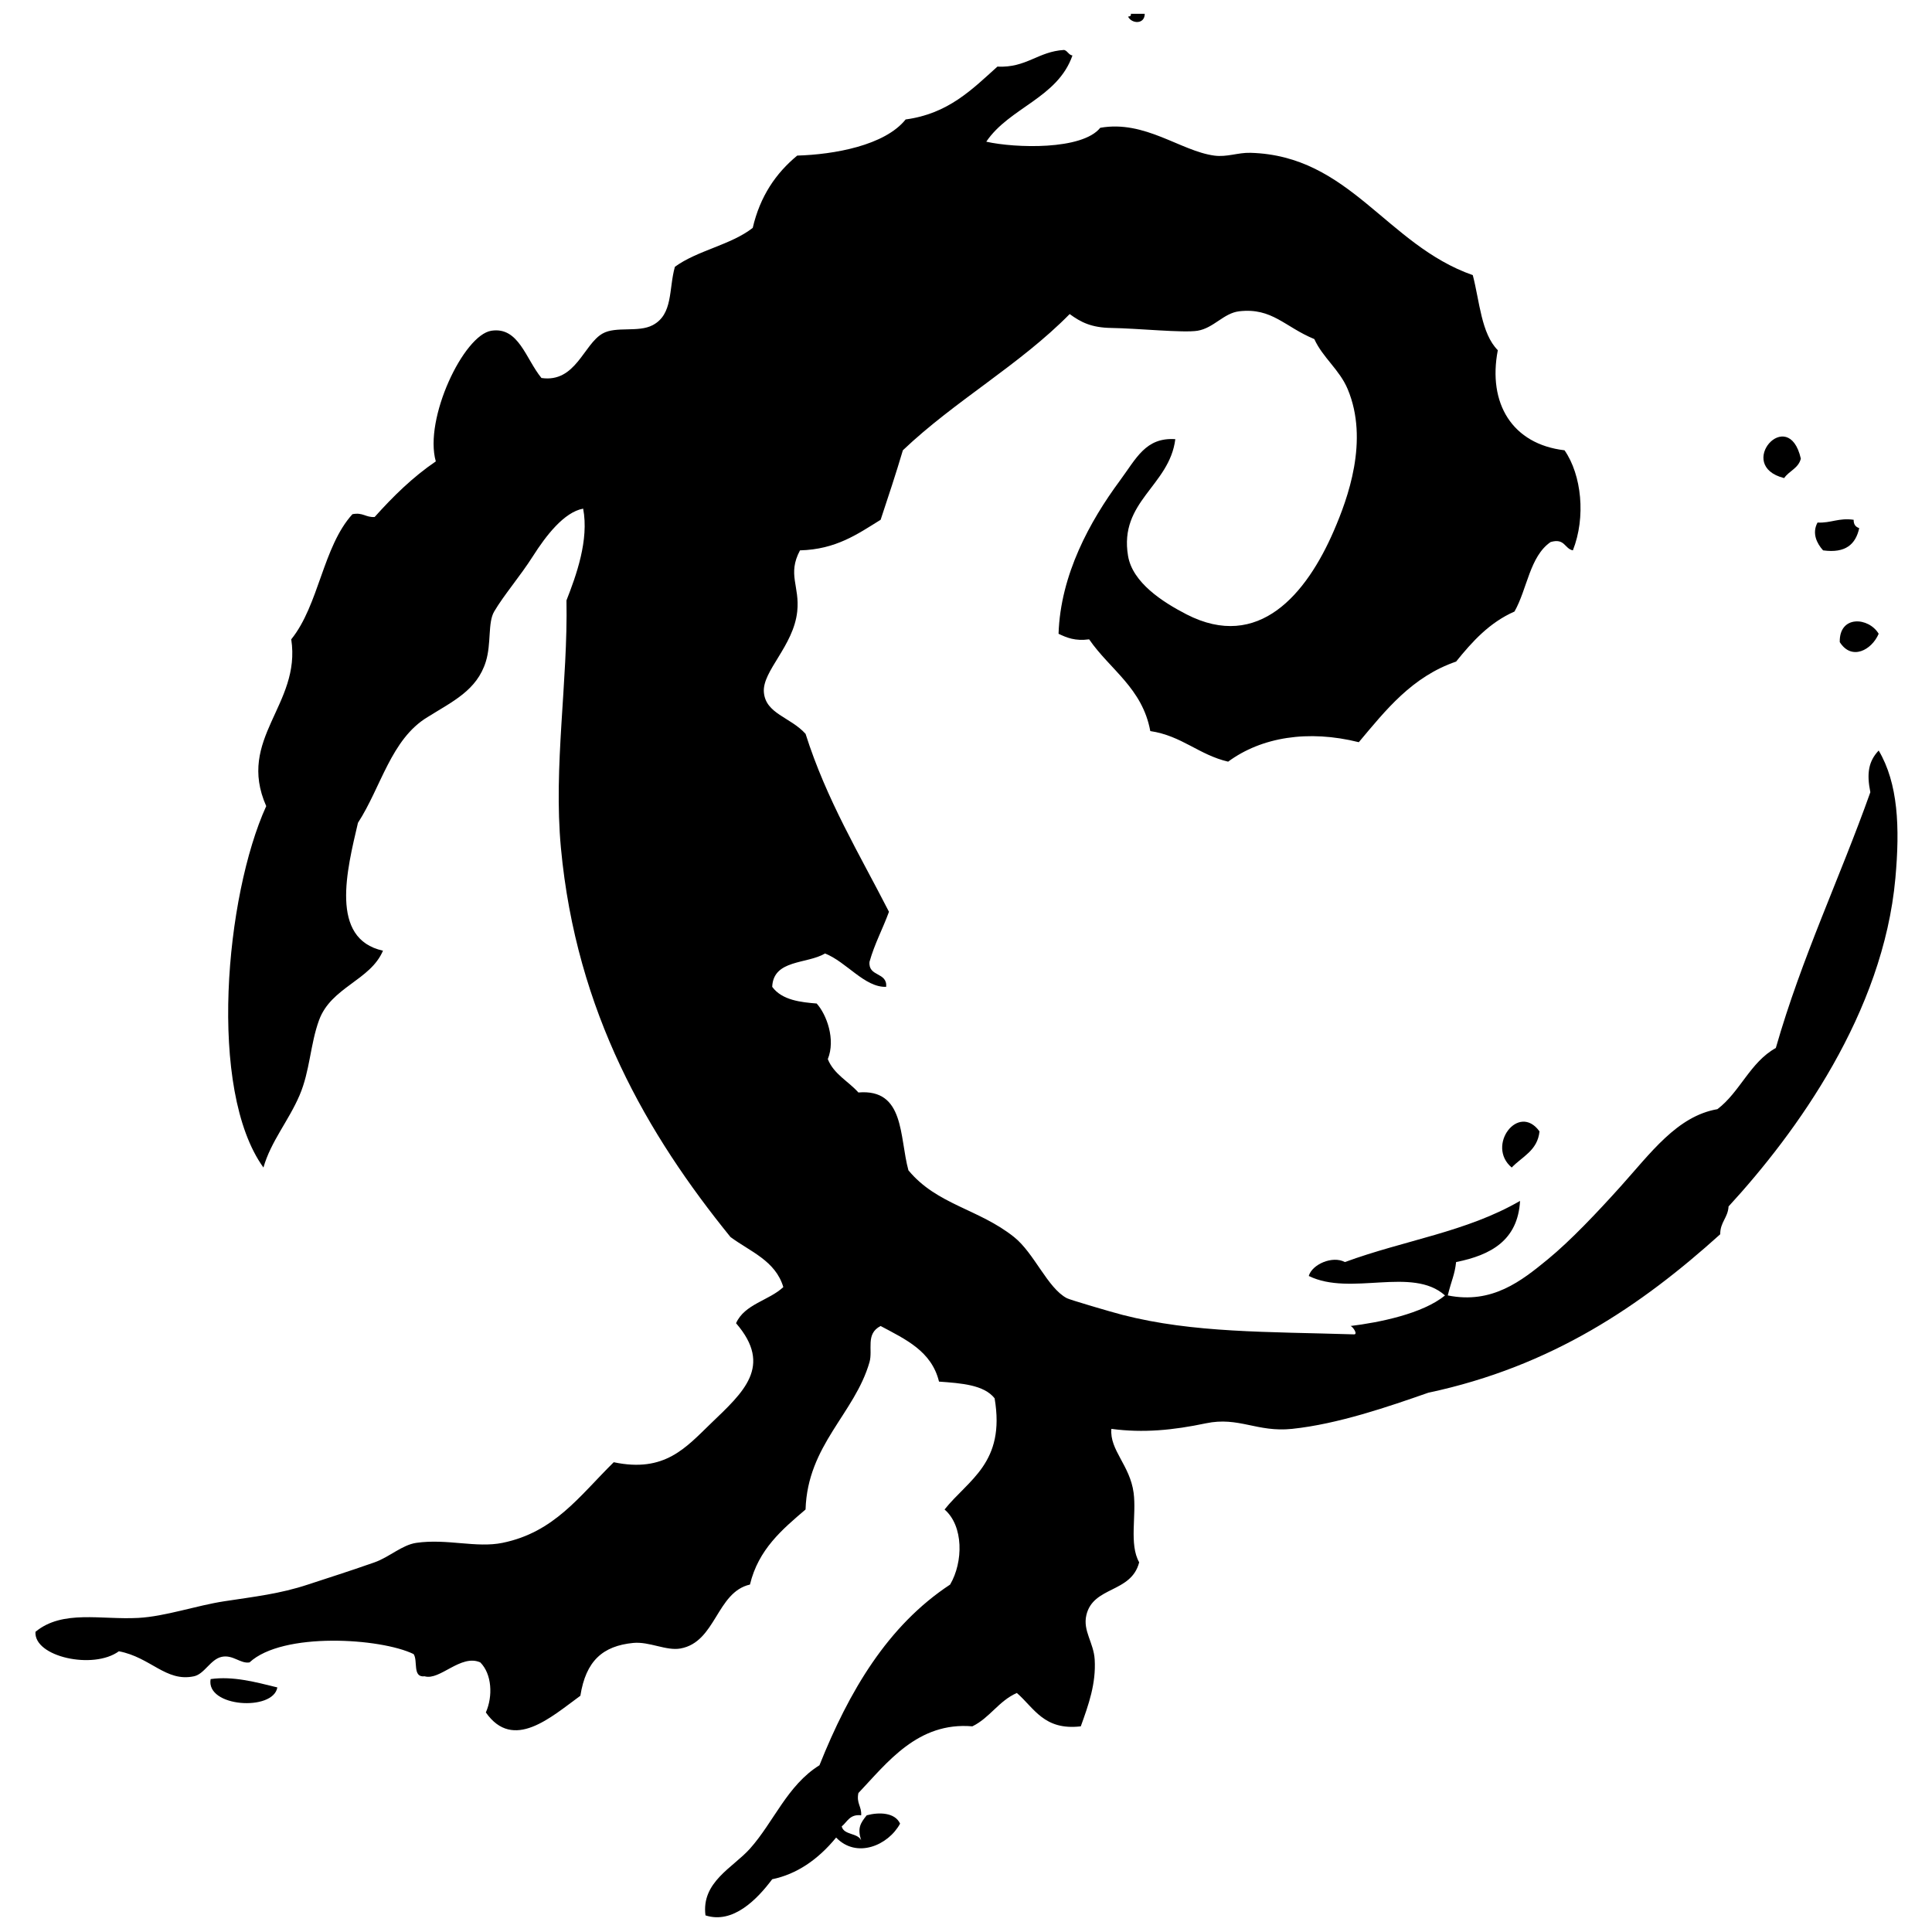 <?xml version="1.0" encoding="utf-8"?>
<!-- Generator: Adobe Illustrator 14.0.0, SVG Export Plug-In . SVG Version: 6.00 Build 43363)  -->
<!DOCTYPE svg PUBLIC "-//W3C//DTD SVG 1.1//EN" "http://www.w3.org/Graphics/SVG/1.1/DTD/svg11.dtd">
<svg version="1.1" id="Layer_1" xmlns="http://www.w3.org/2000/svg" xmlns:xlink="http://www.w3.org/1999/xlink" x="0px" y="0px"
	 width="800px" height="800px" viewBox="0 0 800 800" enable-background="new 0 0 800 800" xml:space="preserve">
<g>
	<path fill-rule="evenodd" clip-rule="evenodd" d="M468.254,5.717c1.919,0,3.837,0,5.756,0c-0.01,4.475-5.429,4.18-6.907,1.151
		C467.805,6.803,468.465,6.696,468.254,5.717z"/>
	<path fill-rule="evenodd" clip-rule="evenodd" d="M408.392,58.671c12.052,2.704,39.737,3.546,47.198-5.755
		c18.536-3.282,33.208,9.617,47.199,11.512c5.299,0.717,9.772-1.292,14.965-1.151c41.231,1.11,56.299,38.09,92.095,50.651
		c2.862,10.952,3.482,24.146,10.361,31.082c-4.24,22.037,5.984,38.906,27.627,41.442c7.072,10.179,8.895,27.699,3.454,41.442
		c-3.513-0.708-3.276-5.166-9.21-3.453c-8.661,5.92-9.682,19.48-14.965,28.779c-10.389,4.578-17.484,12.447-24.175,20.721
		c-18.27,6.289-29.084,20.035-40.291,33.385c-20.951-5.239-40.315-2.108-54.105,8.057c-12.14-2.826-19.191-10.738-32.232-12.662
		c-3.284-17.822-16.732-25.479-25.326-37.989c-5.782,0.793-9.292-0.686-12.663-2.302c0.794-24.557,13.041-46.681,25.325-63.314
		c6.934-9.388,10.729-18.079,23.024-17.269c-2.413,19.354-23.401,25.731-19.57,48.349c1.866,11.024,14.22,19.05,24.175,24.176
		c29.963,15.428,49.746-8.515,61.012-34.536c5.844-13.497,14.649-37.505,5.757-58.71c-3.395-8.094-10.344-13.05-13.815-20.721
		c-12.259-5.041-17.443-13.068-31.08-11.512c-6.444,0.735-10.568,6.955-17.268,8.058c-5.879,0.967-24.857-0.998-35.688-1.152
		c-8.295-0.118-12.656-2.383-17.267-5.755c-20.745,21.083-47.656,35.998-69.071,56.408c-2.89,9.774-6.06,19.265-9.209,28.779
		c-9.486,5.864-18.429,12.27-33.385,12.663c-5.337,9.98-0.019,14.811-1.151,25.326c-1.541,14.312-14.494,24.646-13.813,33.385
		c0.7,8.985,11.008,10.306,17.268,17.267c8.681,27.389,22.334,49.805,34.535,73.675c-2.555,7.037-5.96,13.227-8.059,20.721
		c-0.586,6.341,7.397,4.116,6.907,10.36c-8.905,0.32-16.432-10.322-25.325-13.814c-7.442,4.455-21.402,2.39-21.873,13.814
		c4.075,5.604,12.078,6.386,18.418,6.907c4.094,4.544,7.919,14.839,4.605,23.024c2.522,6.303,8.517,9.134,12.663,13.813
		c19.287-1.636,16.917,18.386,20.721,32.234c11.815,14.292,29.086,15.927,43.745,27.628c8.373,6.683,13.872,21.153,21.871,25.326
		c1.306,0.68,18.286,5.688,23.024,6.906c29.349,7.547,60.165,6.947,95.55,8.058c2.337,0.354-0.238-3.326-1.153-3.452
		c11.688-1.417,29.937-5.047,39.141-12.664c-13.586-12.15-39.029,0.488-56.407-8.058c1.352-4.816,9.854-8.526,14.965-5.756
		c24.838-9.121,50.283-12.434,72.523-25.327c-0.916,16.352-12.091,22.444-26.477,25.327c-0.593,5.37-1.896,7.461-3.453,13.813
		c18.383,3.7,30.521-6.011,41.442-14.966c9.434-7.736,20.557-19.525,29.93-29.93c12.698-14.096,23.557-29.323,40.291-32.232
		c9.381-7.12,13.551-19.451,24.176-25.326c10.763-37.588,26.461-70.237,39.141-105.909c-1.59-7.808-0.746-12.829,3.451-17.268
		c8.048,13.611,8.837,31.705,6.909,52.954c-5.052,55.646-40.924,105.2-69.071,135.84c-0.276,4.714-3.492,6.484-3.452,11.512
		c-32.682,29.482-69.621,54.706-120.875,65.615c-16.591,5.799-37.447,12.984-56.407,14.967c-14.56,1.521-22.015-5.172-35.688-2.303
		c-13.628,2.86-25.942,4.066-39.14,2.303c-0.781,8.804,7.69,15.04,9.21,26.478c1.242,9.352-1.936,21.312,2.303,28.778
		c-3.28,12.813-19.05,9.799-21.873,21.872c-1.527,6.539,3.039,11.364,3.453,18.42c0.583,9.935-2.503,18.603-5.756,27.628
		c-15.227,1.796-19.285-7.574-26.477-13.813c-7.48,3.263-11.196,10.294-18.42,13.813c-22.643-1.941-35.295,15.091-47.197,27.628
		c-0.885,4.34,1.404,5.504,1.151,9.211c-4.757-0.538-5.723,2.718-8.058,4.604c0.917,3.689,6.608,2.602,8.058,5.757
		c-1.615-5.04-0.338-7.104,2.302-10.36c5.117-1.394,11.725-1.181,13.814,3.453c-4.924,9.046-18.015,14.59-26.477,5.755
		c-7.547,9.211-16.421,15.204-26.477,17.269c-6.208,8.288-16.228,18.662-27.628,14.965c-1.793-13.841,11.418-19.784,18.419-27.626
		c9.857-11.048,15.461-26.264,28.779-34.538c12.277-30.7,28.201-57.752,54.105-74.825c5.477-9.342,5.598-24.267-2.302-31.084
		c9.867-12.388,25.295-19.217,20.721-46.046c-4.403-5.574-13.723-6.229-23.023-6.907c-3.076-12.656-13.93-17.535-24.175-23.022
		c-6.389,3.254-3.128,9.825-4.605,14.965c-6.132,21.334-25.653,34.278-26.477,61.011c-9.731,8.304-19.532,16.541-23.024,31.084
		c-13.89,3.159-14.051,23.834-28.78,26.476c-5.912,1.061-12.899-2.96-19.57-2.303c-12.618,1.247-19.595,7.438-21.872,21.872
		c-12.178,8.869-27.801,23.104-39.14,6.908c2.981-6.75,2.51-15.913-2.303-20.722c-8.043-3.592-16.754,7.627-23.022,5.756
		c-5.221,0.617-2.689-6.52-4.605-9.209c-13.679-6.642-54.241-9.254-67.919,3.453c-3.735,0.664-6.84-3.287-11.512-2.302
		c-4.653,0.981-7.134,7.129-11.511,8.058c-11.622,2.467-17.861-7.853-31.082-10.359c-10.612,7.752-35.265,2.278-34.536-8.059
		c11.213-9.271,27.223-4.909,42.594-5.756c11.259-0.62,23.916-5.11,35.686-6.907c12.521-1.911,22.963-3.07,34.536-6.906
		c9.754-3.234,15.931-5.098,27.628-9.211c6.016-2.115,11.361-7.208,17.267-8.058c12.717-1.829,24.817,2.228,35.687,0
		c21.498-4.407,31.767-19.317,46.047-33.385c21.127,4.466,29.862-6.069,40.292-16.116c13.265-12.778,25.791-23.604,10.36-41.441
		c3.539-7.974,13.646-9.377,19.57-14.966c-3.254-10.943-13.715-14.681-21.872-20.721c-34.394-42.385-63.874-93.022-70.222-161.166
		c-3.146-33.77,2.937-68.78,2.303-102.455c4.019-10.261,9.395-25.028,6.906-37.989c-7.912,1.432-15.455,11.289-20.721,19.57
		c-5.414,8.515-12.016,16.067-16.116,23.024c-2.707,4.593-1.127,13.218-3.454,20.721c-3.708,11.956-13.766,16.501-24.175,23.023
		c-15.078,9.098-19.25,29.101-28.779,43.746c-4.526,19.393-11.92,48.069,10.36,52.954c-5.224,12.335-21.459,15.056-26.478,28.78
		c-3.662,10.017-3.745,21.01-8.058,31.081c-4.543,10.611-11.89,19.112-14.965,29.931c-23.157-32.141-15.729-112.603,1.151-149.653
		c-12.376-28.041,14.529-41.91,10.361-69.07c11.492-14.217,13.089-38.33,25.326-51.803c4.339-0.885,5.503,1.404,9.209,1.151
		c7.616-8.501,15.729-16.503,25.326-23.023c-4.987-17.545,11.469-52.349,23.022-54.105c11.304-1.719,14.164,11.57,20.722,19.569
		c14.22,2.06,17.412-13.955,25.326-18.418c5.535-3.122,14.766-0.318,20.721-3.454c8.53-4.49,6.603-14.917,9.209-24.174
		c9.315-6.802,23.204-9.031,32.232-16.117c3.033-13.083,9.587-22.646,18.419-29.93c15.246-0.445,36.256-4.17,44.896-14.966
		c17.606-2.347,27.5-12.406,37.989-21.872c12.084,0.572,16.76-6.262,27.629-6.907c1.513,0.407,1.811,2.026,3.451,2.302
		C437.925,40.623,417.991,44.479,408.392,58.671z"/>
	<path fill-rule="evenodd" clip-rule="evenodd" d="M745.688,189.905c-0.967,4.023-4.896,5.083-6.908,8.059
		C718.129,192.791,740.566,167.41,745.688,189.905z"/>
	<path fill-rule="evenodd" clip-rule="evenodd" d="M767.56,215.23c-0.05,1.97,0.854,2.982,2.302,3.455
		c-1.437,6.622-5.604,10.513-14.964,9.208c-2.502-2.746-4.729-7.037-2.304-11.512C758.236,216.651,761.31,214.353,767.56,215.23z"/>
	<path fill-rule="evenodd" clip-rule="evenodd" d="M777.919,262.429c-2.829,6.665-11.143,11.3-16.115,3.454
		C761.551,254.63,773.793,255.509,777.919,262.429z"/>
	<path fill-rule="evenodd" clip-rule="evenodd" d="M637.477,468.49c-0.829,7.996-7.221,10.432-11.512,14.965
		C615.246,474.409,628.813,456.435,637.477,468.49z"/>
	<path fill-rule="evenodd" clip-rule="evenodd" d="M114.842,698.726c-1.683,9.995-29.718,8.198-27.628-3.453
		C96.546,693.959,105.896,696.536,114.842,698.726z"/>
</g>
</svg>
